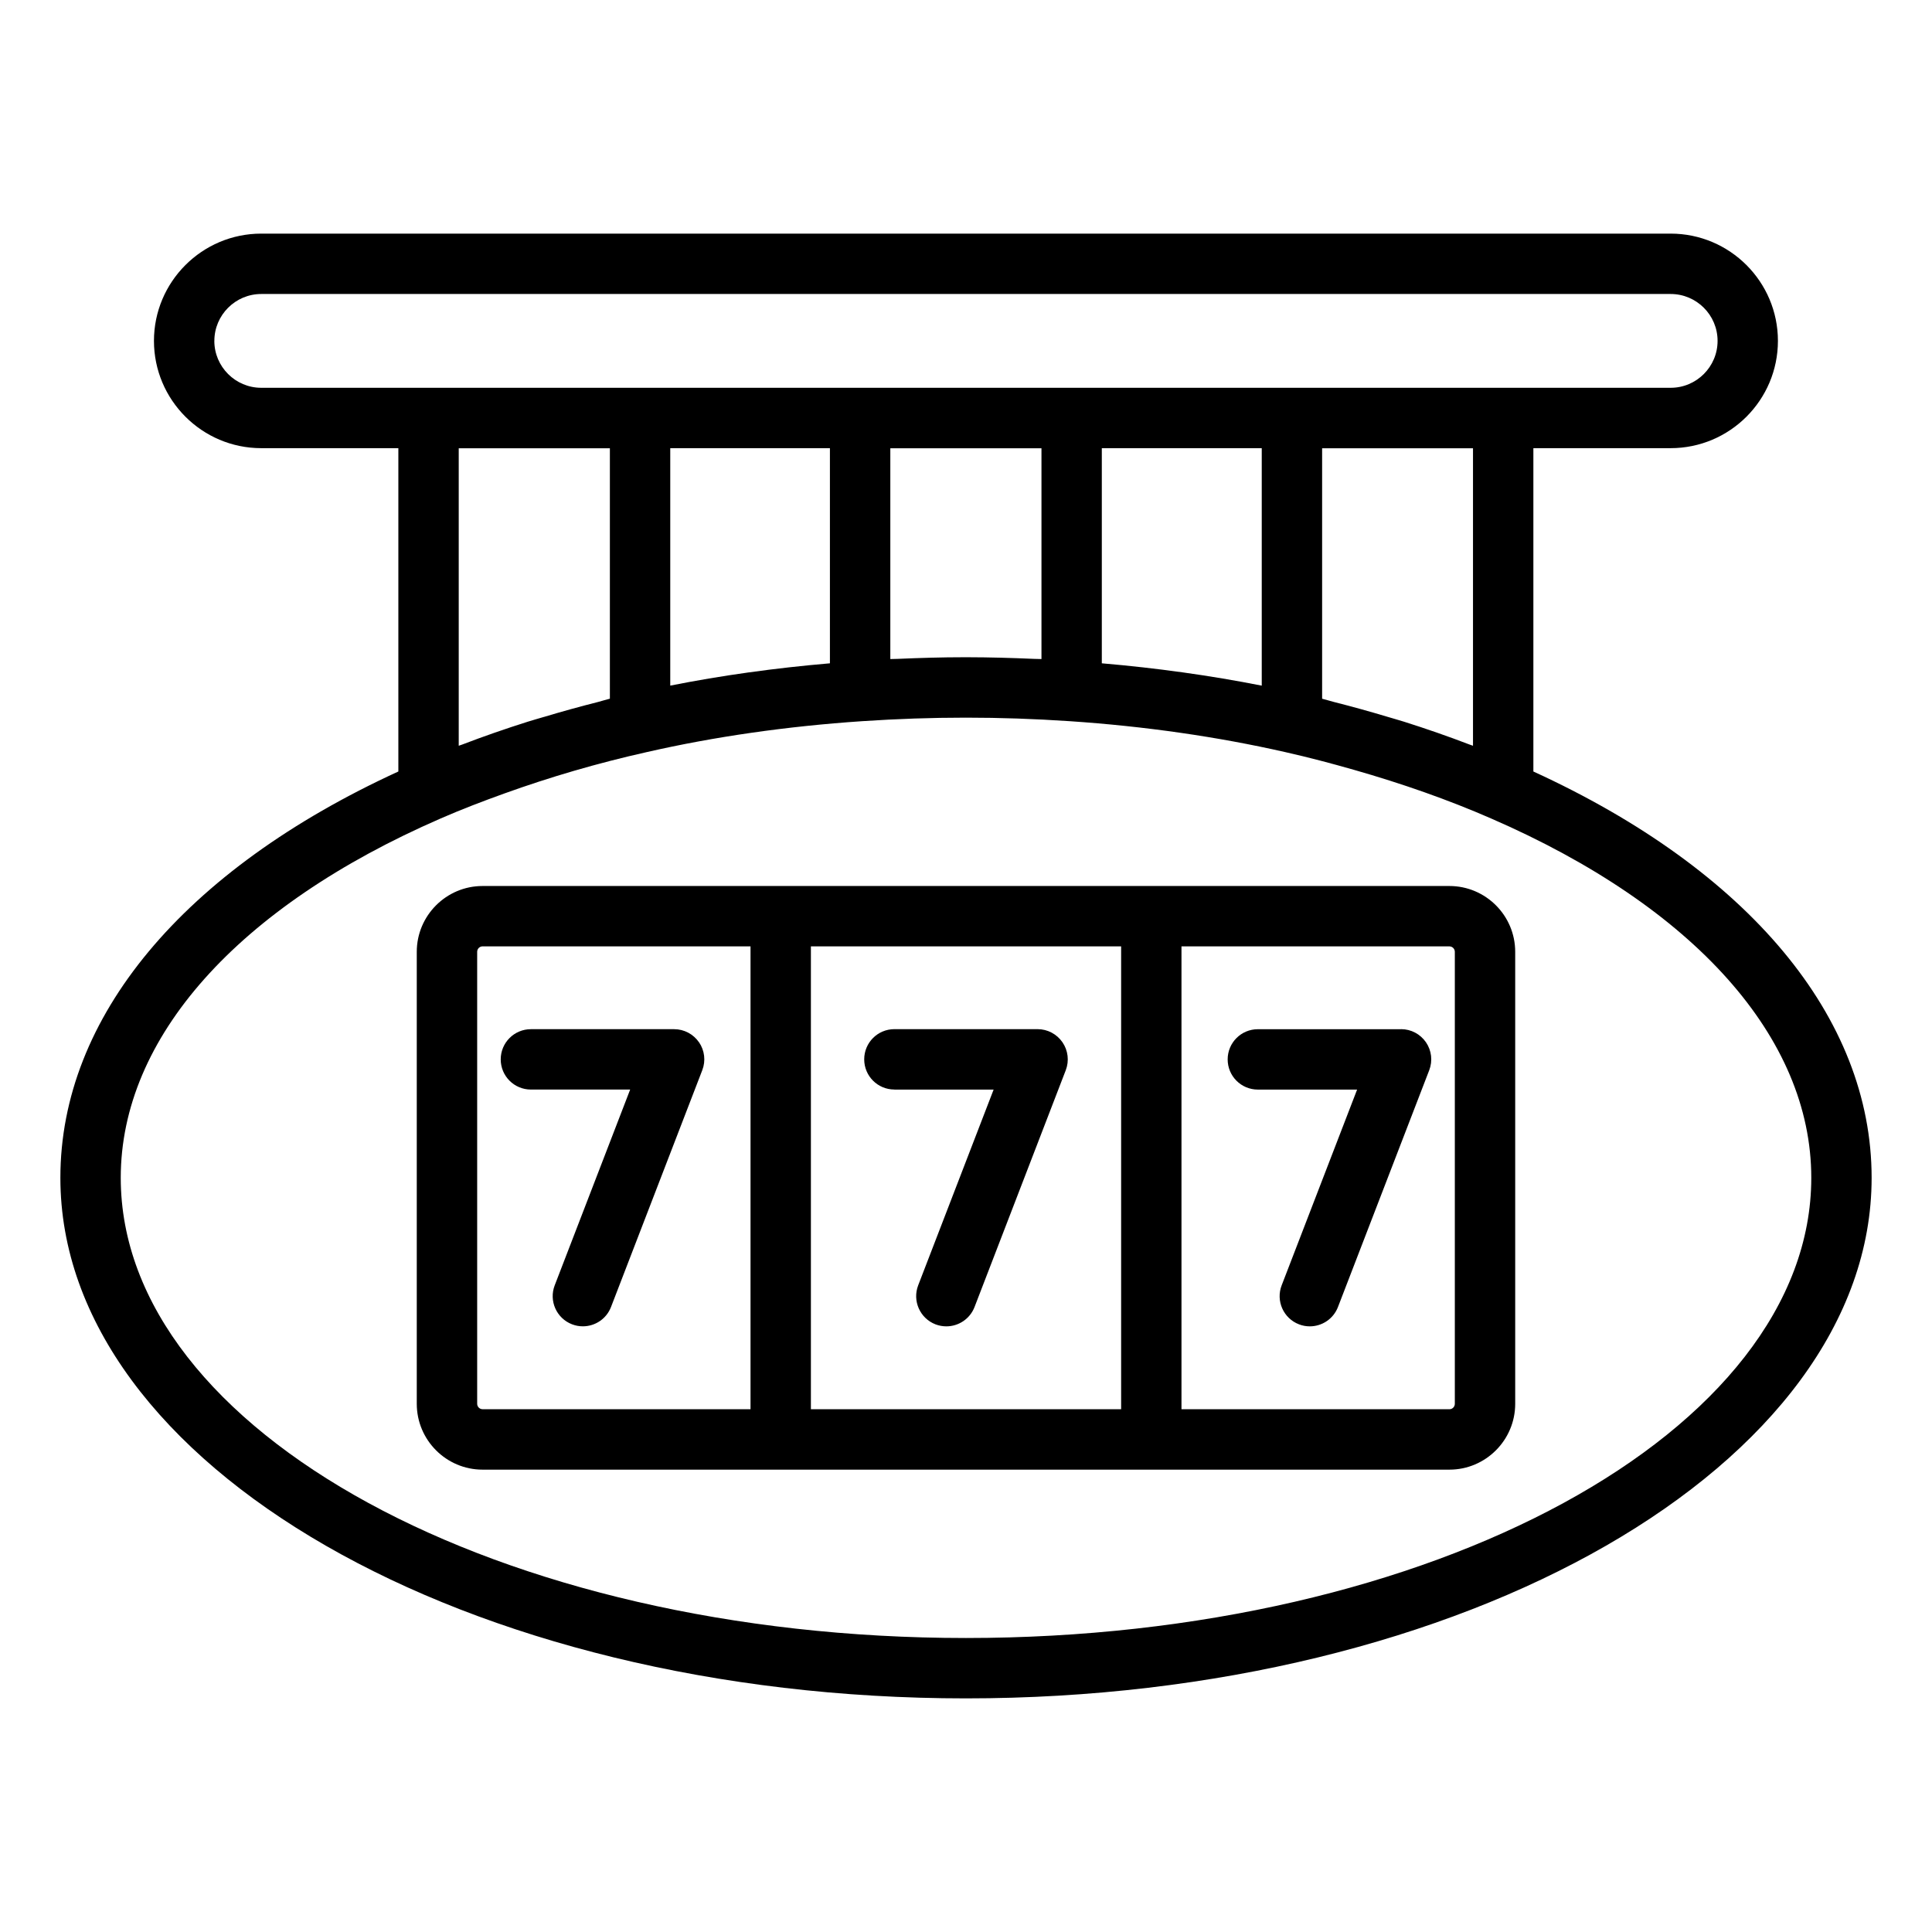 <?xml version="1.0" encoding="UTF-8"?>
<svg id="Layer_1" data-name="Layer 1" xmlns="http://www.w3.org/2000/svg" viewBox="0 0 64 64">
  <defs>
    <style>
      .cls-1 {
        fill: #000;
        stroke-width: 0px;
      }
    </style>
  </defs>
  <path class="cls-1" d="M50.795,25.557v-10.711h4.547c1.96,0,3.554-1.594,3.554-3.554s-1.594-3.553-3.554-3.553H8.654c-1.96,0-3.554,1.594-3.554,3.553s1.594,3.554,3.554,3.554h4.542v10.711c-7.12,3.265-11.196,8.142-11.196,13.459,0,9.509,13.456,17.245,29.996,17.245s30.004-7.736,30.004-17.245c0-5.319-4.081-10.196-11.205-13.459ZM46.512,23.908c-.181-.057-.367-.108-.55-.163-.585-.176-1.178-.34-1.781-.493-.13-.033-.253-.074-.384-.106v-8.296h4.998v9.854c-.038-.015-.079-.026-.117-.041-.704-.27-1.427-.521-2.166-.755ZM41.797,22.713c-1.704-.337-3.477-.584-5.298-.74v-7.127h5.298v7.867ZM32.061,21.772h-.131c-.728,0-1.458.022-2.194.054-.082.004-.161.002-.243.006v-6.982h5.007v6.982c-.083-.004-.162-.002-.245-.006-.735-.032-1.466-.053-2.194-.054ZM7.101,11.292c0-.856.697-1.553,1.554-1.553h46.688c.856,0,1.554.696,1.554,1.553s-.697,1.554-1.554,1.554H8.654c-.856,0-1.554-.697-1.554-1.554ZM27.492,14.846v7.127c-1.822.156-3.593.402-5.289.739v-7.866h5.289ZM18.021,23.748c-.176.053-.355.102-.53.157-.744.235-1.47.487-2.179.759-.038.014-.078.026-.116.04v-9.854h5.007v8.295c-.134.032-.26.075-.392.109-.606.153-1.203.318-1.79.495ZM31.996,54.261c-15.438,0-27.996-6.839-27.996-15.245,0-4.634,3.862-8.973,10.597-11.903.682-.298,1.393-.57,2.116-.83,1.495-.538,3.068-1.001,4.713-1.369,2.243-.512,4.644-.856,7.134-1.024,2.331-.156,4.539-.156,6.872,0,2.486.167,4.89.513,7.146,1.025.771.173,1.523.373,2.264.584,1.598.456,3.126.991,4.555,1.615,6.738,2.929,10.604,7.267,10.604,11.902,0,8.406-12.562,15.245-28.004,15.245Z"/>
  <path class="cls-1" d="M48.014,29.35H15.986c-1.202,0-2.18.978-2.18,2.18v14.973c0,1.202.978,2.181,2.18,2.181h32.027c1.202,0,2.18-.979,2.18-2.181v-14.973c0-1.202-.978-2.18-2.18-2.18ZM37.139,31.35v15.333h-10.277v-15.333h10.277ZM15.807,46.502v-14.973c0-.099.081-.18.18-.18h8.875v15.333h-8.875c-.099,0-.18-.081-.18-.181ZM48.193,46.502c0,.1-.081.181-.18.181h-8.875v-15.333h8.875c.099,0,.18.081.18.18v14.973Z"/>
  <path class="cls-1" d="M23.156,34.528c-.187-.272-.494-.435-.824-.435h-4.745c-.553,0-1,.447-1,1s.447,1,1,1h3.288l-2.499,6.484c-.199.515.058,1.094.573,1.292.118.046.239.067.359.067.401,0,.78-.243.933-.641l3.023-7.844c.119-.308.078-.653-.108-.925Z"/>
  <path class="cls-1" d="M29.628,36.094h3.287l-2.499,6.484c-.198.516.059,1.094.574,1.293.118.045.239.066.359.066.401,0,.78-.243.934-.641l3.022-7.844c.118-.308.077-.653-.109-.925-.187-.272-.495-.435-.824-.435h-4.744c-.553,0-1,.447-1,1s.447,1,1,1Z"/>
  <path class="cls-1" d="M46.413,34.094h-4.745c-.553,0-1,.447-1,1s.447,1,1,1h3.288l-2.499,6.484c-.199.515.058,1.094.573,1.292.118.046.239.067.359.067.401,0,.78-.243.933-.641l3.023-7.844c.119-.308.078-.653-.108-.925-.187-.272-.494-.435-.824-.435Z"/>
</svg>